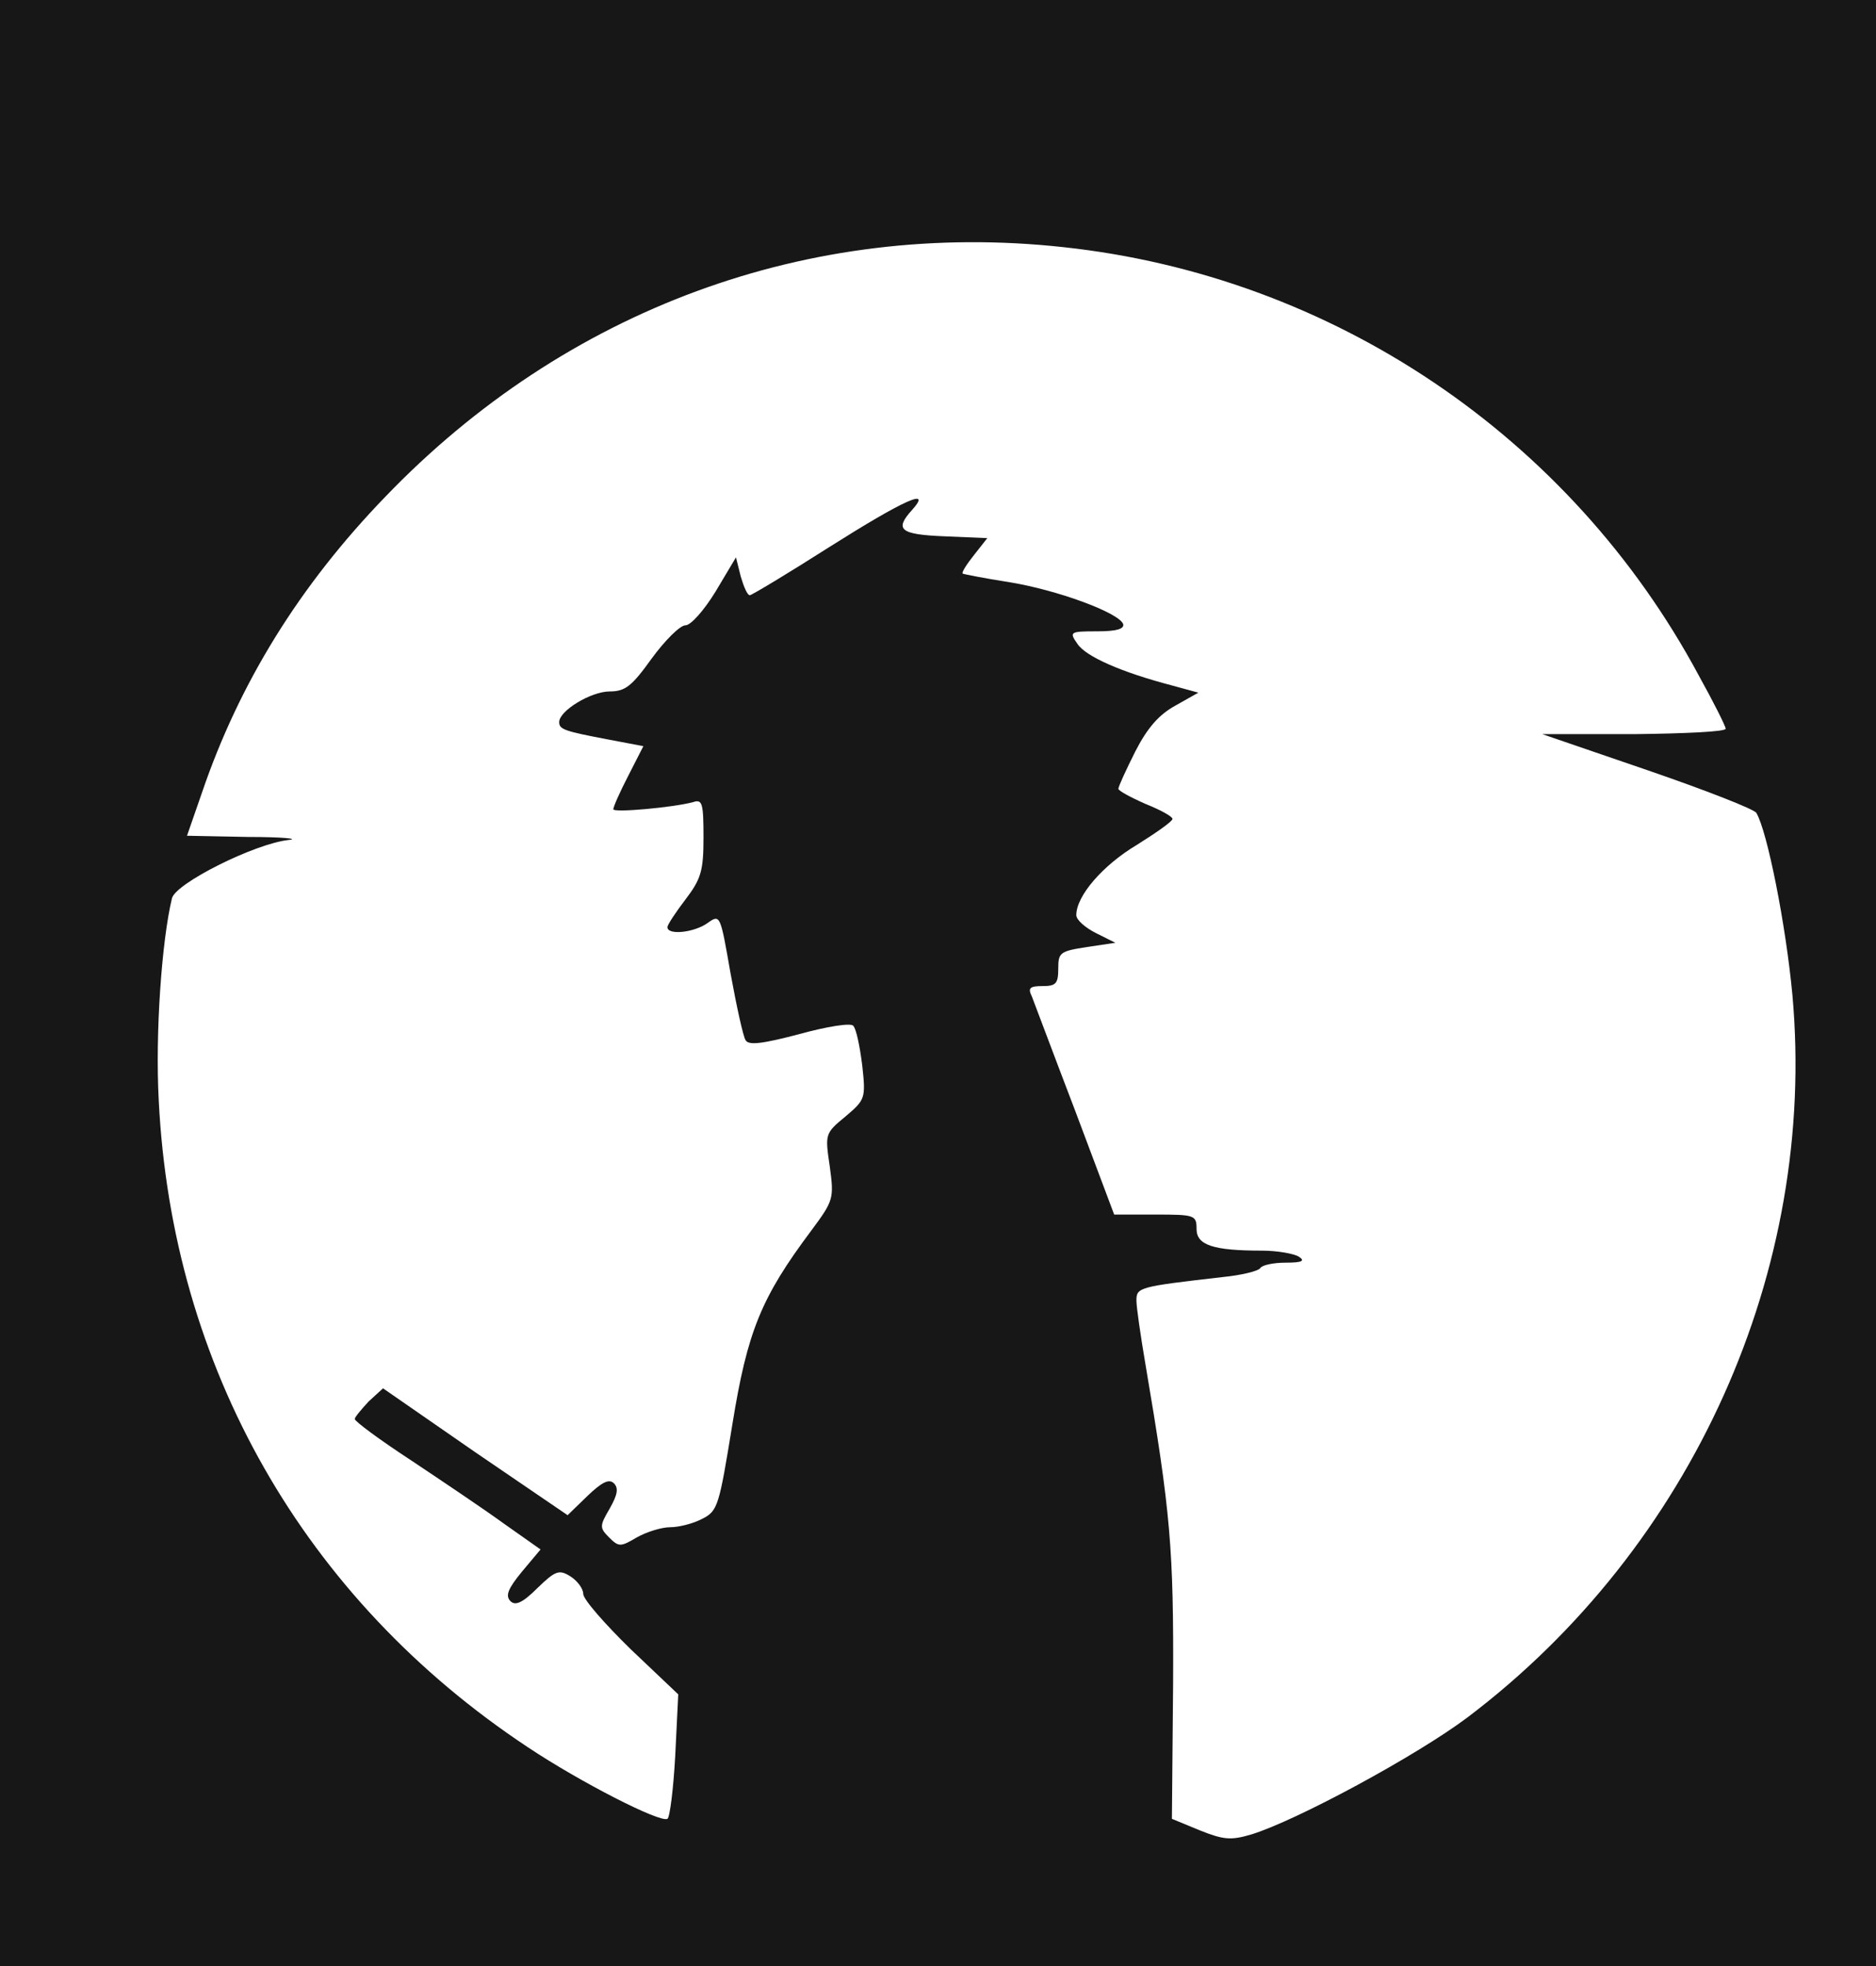 <?xml version="1.0" standalone="no"?>
<!DOCTYPE svg PUBLIC "-//W3C//DTD SVG 20010904//EN"
 "http://www.w3.org/TR/2001/REC-SVG-20010904/DTD/svg10.dtd">
<svg version="1.0" xmlns="http://www.w3.org/2000/svg"
 width="312pt" height="327pt" viewBox="0 0 312 327"
 preserveAspectRatio="xMidYMid meet">

<g transform="translate(0,327) scale(0.1,-0.1)"
fill="#171717" stroke="none">
<path d="M0 1635 l0 -1635 1560 0 1560 0 0 1635 0 1635 -1560 0 -1560 0 0
-1635z m1768 1224 c448 -48 844 -315 1057 -712 25 -45 45 -85 45 -89 0 -5 -69
-8 -152 -9 l-153 0 175 -60 c96 -33 178 -65 181 -71 18 -30 49 -185 60 -303
41 -457 -166 -918 -540 -1201 -85 -64 -285 -172 -360 -195 -34 -10 -46 -9 -86
7 l-46 19 2 225 c1 224 -4 284 -46 531 -8 47 -15 95 -15 106 0 22 4 23 143 39
31 3 60 10 63 15 3 5 22 9 42 9 28 0 33 3 22 10 -8 5 -36 10 -61 10 -81 0
-109 9 -109 36 0 23 -3 24 -68 24 l-69 0 -65 173 c-36 94 -68 180 -72 190 -7
14 -3 17 18 17 22 0 26 4 26 29 0 27 3 29 48 36 l47 7 -32 16 c-18 9 -33 22
-33 30 0 32 44 83 101 117 32 20 59 39 59 43 0 4 -20 15 -45 25 -25 11 -45 22
-45 25 0 4 13 32 28 62 20 39 39 61 66 76 l39 22 -44 12 c-84 22 -143 48 -157
69 -14 20 -13 21 33 21 32 0 45 4 43 12 -7 19 -110 57 -191 70 -39 6 -74 13
-76 14 -2 2 7 16 19 31 l22 28 -71 3 c-74 3 -84 11 -54 44 34 38 -13 17 -138
-62 -69 -44 -129 -80 -132 -80 -4 0 -10 14 -15 31 l-8 32 -34 -57 c-19 -31
-41 -56 -50 -56 -9 0 -34 -25 -56 -55 -33 -46 -44 -55 -70 -55 -31 0 -84 -32
-84 -51 0 -12 8 -15 82 -29 l58 -11 -25 -49 c-14 -27 -25 -52 -25 -56 0 -6
100 3 133 12 15 5 17 -2 17 -59 0 -55 -4 -69 -30 -103 -16 -21 -30 -42 -30
-46 0 -14 45 -9 67 7 21 15 21 13 38 -84 10 -55 21 -105 25 -111 5 -9 28 -6
89 10 47 13 86 19 90 14 5 -5 11 -34 15 -66 6 -55 5 -57 -28 -85 -34 -28 -34
-29 -26 -83 7 -53 7 -56 -31 -107 -83 -111 -106 -167 -131 -322 -22 -135 -24
-144 -50 -157 -15 -8 -39 -14 -53 -14 -15 0 -40 -8 -56 -17 -27 -16 -30 -16
-46 0 -16 16 -16 19 1 48 13 23 15 34 7 42 -8 8 -20 2 -44 -21 l-33 -32 -154
105 -153 106 -24 -22 c-12 -13 -23 -26 -23 -29 0 -4 42 -35 94 -69 51 -34 121
-81 154 -105 l61 -43 -31 -37 c-23 -28 -28 -40 -19 -49 8 -8 20 -3 45 22 30
29 36 31 55 19 11 -7 21 -20 21 -29 0 -9 36 -50 79 -92 l79 -75 -5 -102 c-3
-55 -9 -103 -13 -105 -12 -7 -145 61 -232 119 -373 247 -592 633 -614 1076 -6
111 5 266 22 336 6 25 138 91 194 97 19 2 -11 5 -67 5 l-102 2 25 72 c62 182
162 344 305 492 300 312 705 461 1127 415z"/>
</g>
</svg>
